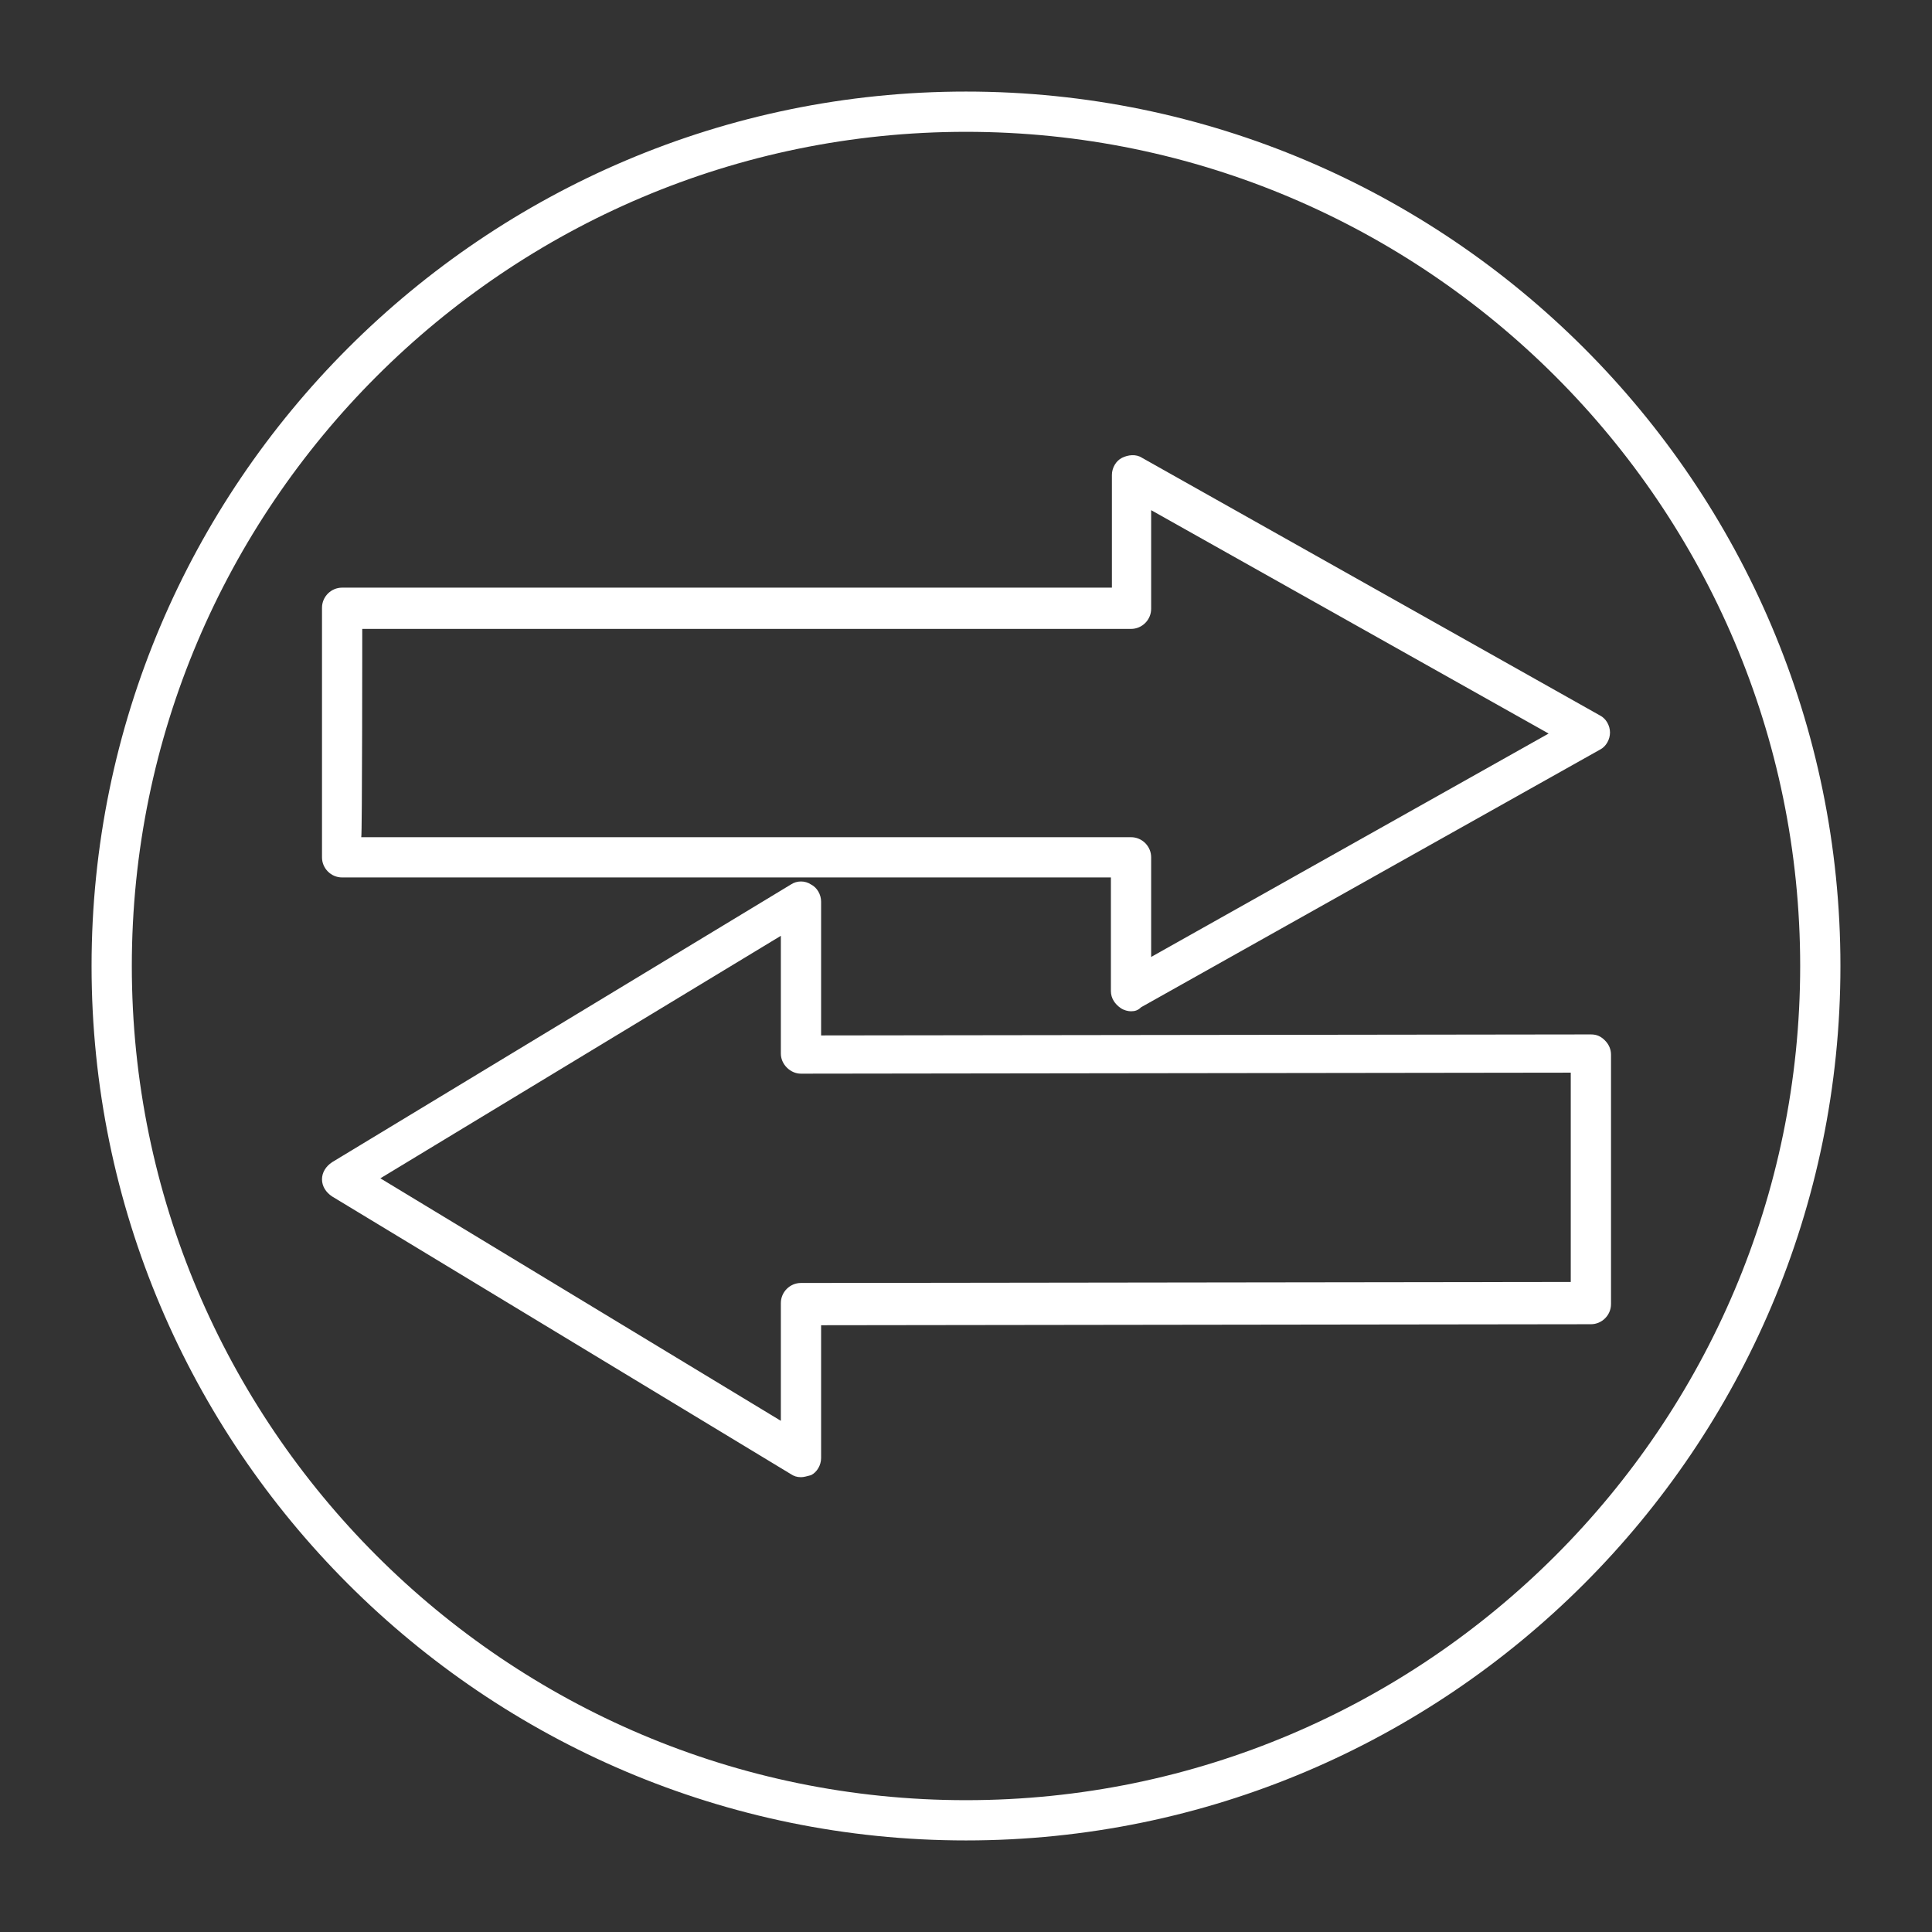 <?xml version="1.0" encoding="utf-8"?>
<!-- Generator: Adobe Illustrator 27.7.0, SVG Export Plug-In . SVG Version: 6.00 Build 0)  -->
<svg version="1.1" id="Security_Networking" xmlns="http://www.w3.org/2000/svg" xmlns:xlink="http://www.w3.org/1999/xlink"
	 x="0px" y="0px" viewBox="0 0 192 192" style="enable-background:new 0 0 192 192;" xml:space="preserve">
<rect x="0" y="0" width="192" height="192" fill="#333333" stroke="none"/>
<style type="text/css">
	.st0{fill:#FFFFFF;}
</style>
<path class="st0" d="M96,182.9c-47.9,0-86.9-39-86.9-86.9S48.1,9.1,96,9.1s86.9,39,86.9,86.9S143.9,182.9,96,182.9z M96,13.1
	c-45.7,0-82.9,37.2-82.9,82.9s37.2,82.9,82.9,82.9s82.9-37.2,82.9-82.9S141.7,13.1,96,13.1L96,13.1z"/>
<path class="st0" d="M112.4,100.5c-0.3,0-0.7-0.1-1-0.3c-0.6-0.4-1-1-1-1.7V87.2H34c-1.1,0-2-0.9-2-2V60.4c0-1.1,0.9-2,2-2h76.5
	V47.2c0-0.7,0.4-1.4,1-1.7s1.4-0.4,2,0L159,71.1c0.6,0.3,1,1,1,1.7s-0.4,1.4-1,1.7l-45.6,25.6C113.1,100.4,112.8,100.5,112.4,100.5
	L112.4,100.5z M35.9,83.2h76.5c1.1,0,2,0.9,2,2v9.9l39.5-22.2l-39.5-22.2v9.8c0,1.1-0.9,2-2,2H36C36,62.4,36,83.2,35.9,83.2z"/>
<path class="st0" d="M79.6,146.8c-0.4,0-0.7-0.1-1-0.3l-45.6-27.6c-0.6-0.4-1-1-1-1.7s0.4-1.3,1-1.7l45.6-27.6c0.6-0.4,1.4-0.4,2,0
	c0.6,0.3,1,1,1,1.7v13.3l76.5-0.1c0.6,0,1,0.2,1.4,0.6c0.4,0.4,0.6,0.9,0.6,1.4v24.8c0,1.1-0.9,2-2,2l-76.5,0.1v13.2
	c0,0.7-0.4,1.4-1,1.7C80.2,146.7,79.9,146.8,79.6,146.8L79.6,146.8z M37.8,117.1l39.8,24.1v-11.7c0-1.1,0.9-2,2-2l76.5-0.1v-20.8
	l-76.5,0.1l0,0c-0.5,0-1-0.2-1.4-0.6c-0.4-0.4-0.6-0.9-0.6-1.4V93L37.8,117.1L37.8,117.1z"/>
</svg>
